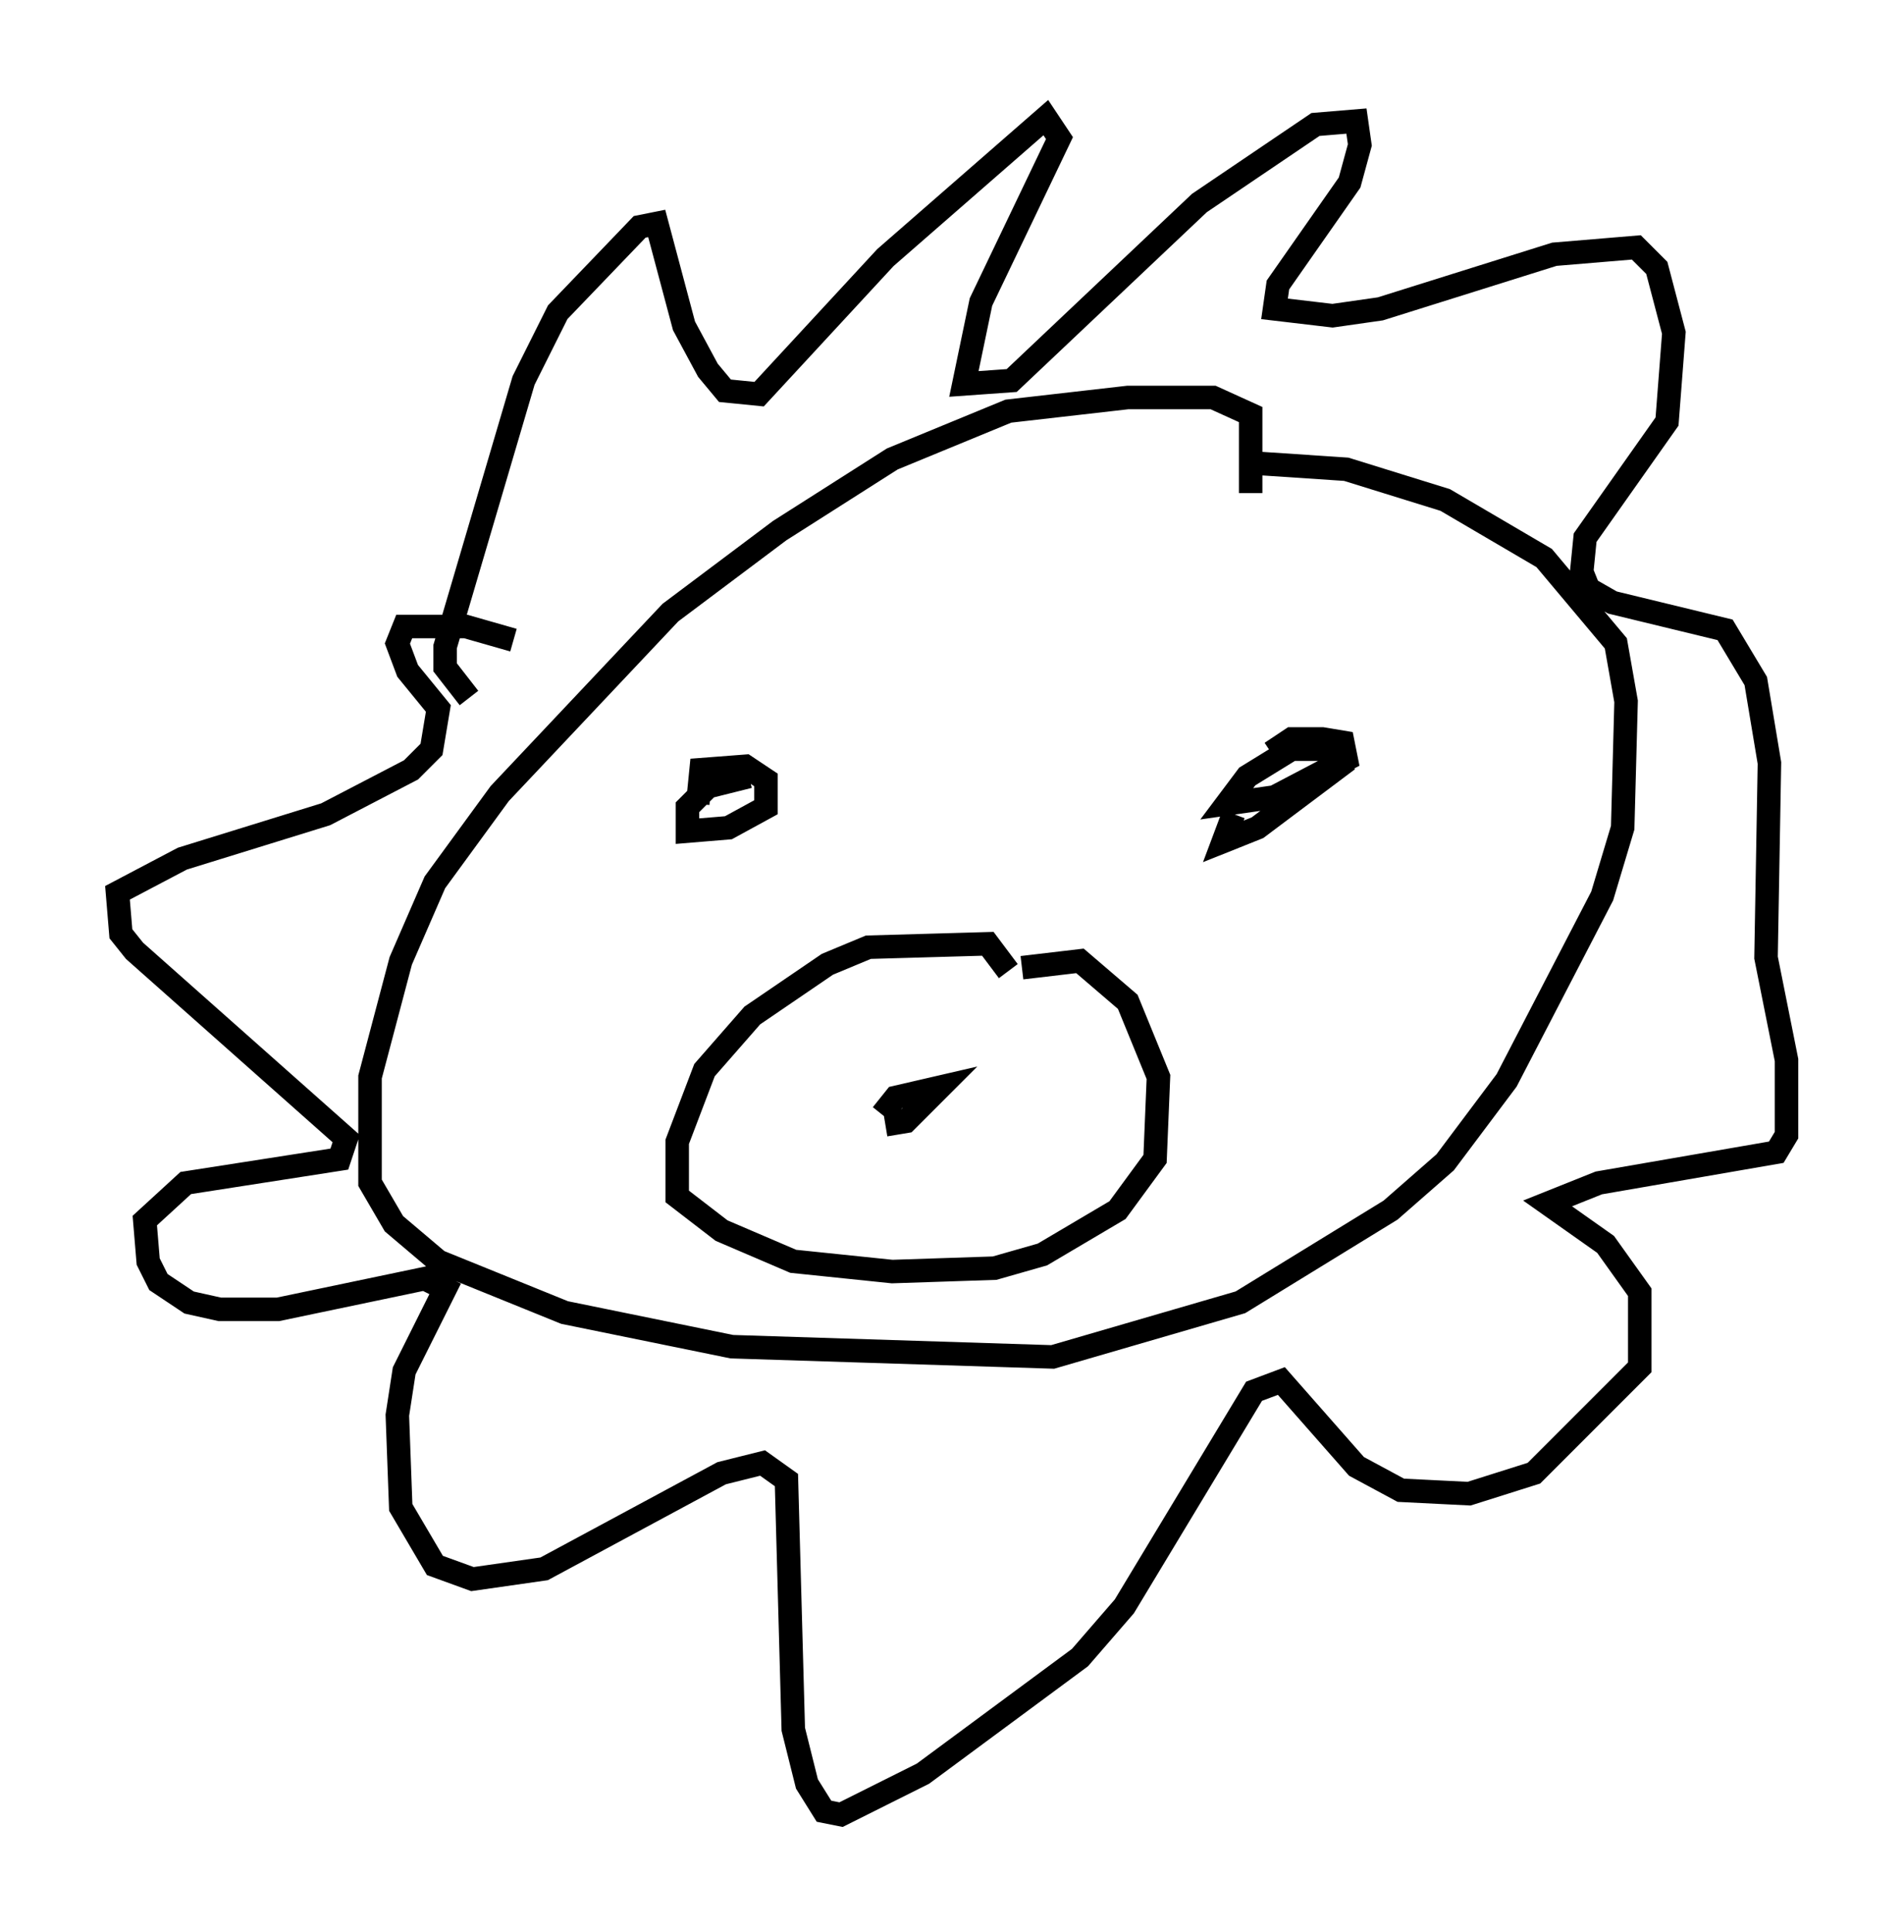 <?xml version="1.0" encoding="utf-8" ?>
<svg baseProfile="full" height="82.19" version="1.1" width="81.028" xmlns="http://www.w3.org/2000/svg" xmlns:ev="http://www.w3.org/2001/xml-events" xmlns:xlink="http://www.w3.org/1999/xlink"><defs /><rect fill="white" height="82.19" width="81.028" x="0" y="0" /><path d="M52.788, 21.704 m0.436, -0.726 l0.0, -3.341 -1.598, -0.726 l-3.631, 0.0 -5.084, 0.581 l-4.939, 2.034 -4.793, 3.05 l-4.648, 3.486 -7.263, 7.698 l-2.76, 3.777 -1.453, 3.341 l-1.307, 4.939 0.0, 4.503 l1.017, 1.743 1.888, 1.598 l5.374, 2.179 7.117, 1.453 l13.654, 0.436 7.989, -2.324 l6.391, -3.922 2.324, -2.034 l2.615, -3.486 4.067, -7.844 l0.872, -2.905 0.145, -5.374 l-0.436, -2.469 -3.05, -3.631 l-4.212, -2.469 -4.212, -1.307 l-4.358, -0.291 m-23.24, 14.525 l0.145, -1.453 1.888, -0.145 l0.872, 0.581 0.0, 1.162 l-1.598, 0.872 -1.743, 0.145 l0.0, -1.017 0.872, -0.872 l1.743, -0.436 m22.223, -1.017 l0.872, -0.581 1.307, 0.0 l0.872, 0.145 0.145, 0.726 l-3.05, 1.598 -2.034, 0.291 l0.872, -1.162 1.888, -1.162 l1.598, 0.0 0.436, 0.726 l-3.486, 2.615 -1.453, 0.581 l0.436, -1.162 m-9.587, 6.682 l-0.872, -1.162 -5.084, 0.145 l-1.743, 0.726 -3.196, 2.179 l-2.034, 2.324 -1.162, 3.05 l0.0, 2.324 1.888, 1.453 l3.05, 1.307 4.212, 0.436 l4.358, -0.145 2.034, -0.581 l3.196, -1.888 1.598, -2.179 l0.145, -3.486 -1.307, -3.196 l-2.034, -1.743 -2.469, 0.291 m-5.955, 6.246 l0.581, -0.726 1.888, -0.436 l-1.453, 1.453 -0.872, 0.145 m-17.721, -18.156 l-1.017, -1.307 0.0, -0.872 l3.341, -11.33 1.453, -2.905 l3.486, -3.631 0.726, -0.145 l1.162, 4.358 1.017, 1.888 l0.726, 0.872 1.453, 0.145 l5.374, -5.81 6.827, -5.955 l0.581, 0.872 -3.341, 6.972 l-0.726, 3.486 2.034, -0.145 l7.989, -7.553 4.939, -3.341 l1.743, -0.145 0.145, 1.017 l-0.436, 1.598 -3.05, 4.358 l-0.145, 1.017 2.469, 0.291 l2.034, -0.291 7.408, -2.324 l3.486, -0.291 0.872, 0.872 l0.726, 2.76 -0.291, 3.777 l-3.486, 4.939 -0.145, 1.453 l0.291, 0.726 1.017, 0.581 l4.793, 1.162 1.307, 2.179 l0.581, 3.486 -0.145, 8.279 l0.872, 4.358 0.0, 3.196 l-0.436, 0.726 -7.553, 1.307 l-2.179, 0.872 2.469, 1.743 l1.453, 2.034 0.0, 3.196 l-4.503, 4.503 -2.76, 0.872 l-2.905, -0.145 -1.888, -1.017 l-3.196, -3.631 -1.162, 0.436 l-5.52, 9.151 -1.888, 2.179 l-6.682, 4.939 -3.486, 1.743 l-0.726, -0.145 -0.726, -1.162 l-0.581, -2.324 -0.291, -10.603 l-1.017, -0.726 -1.743, 0.436 l-7.553, 4.067 -3.05, 0.436 l-1.598, -0.581 -1.453, -2.469 l-0.145, -3.922 0.291, -1.888 l1.743, -3.486 -0.872, -0.436 l-6.246, 1.307 -2.469, 0.0 l-1.307, -0.291 -1.307, -0.872 l-0.436, -0.872 -0.145, -1.743 l1.743, -1.598 6.536, -1.017 l0.291, -0.872 -9.006, -7.989 l-0.581, -0.726 -0.145, -1.743 l2.76, -1.453 6.101, -1.888 l3.631, -1.888 0.872, -0.872 l0.291, -1.743 -1.307, -1.598 l-0.436, -1.162 0.291, -0.726 l2.615, 0.0 2.034, 0.581 " fill="none" stroke="black" stroke-width="1" /></svg>